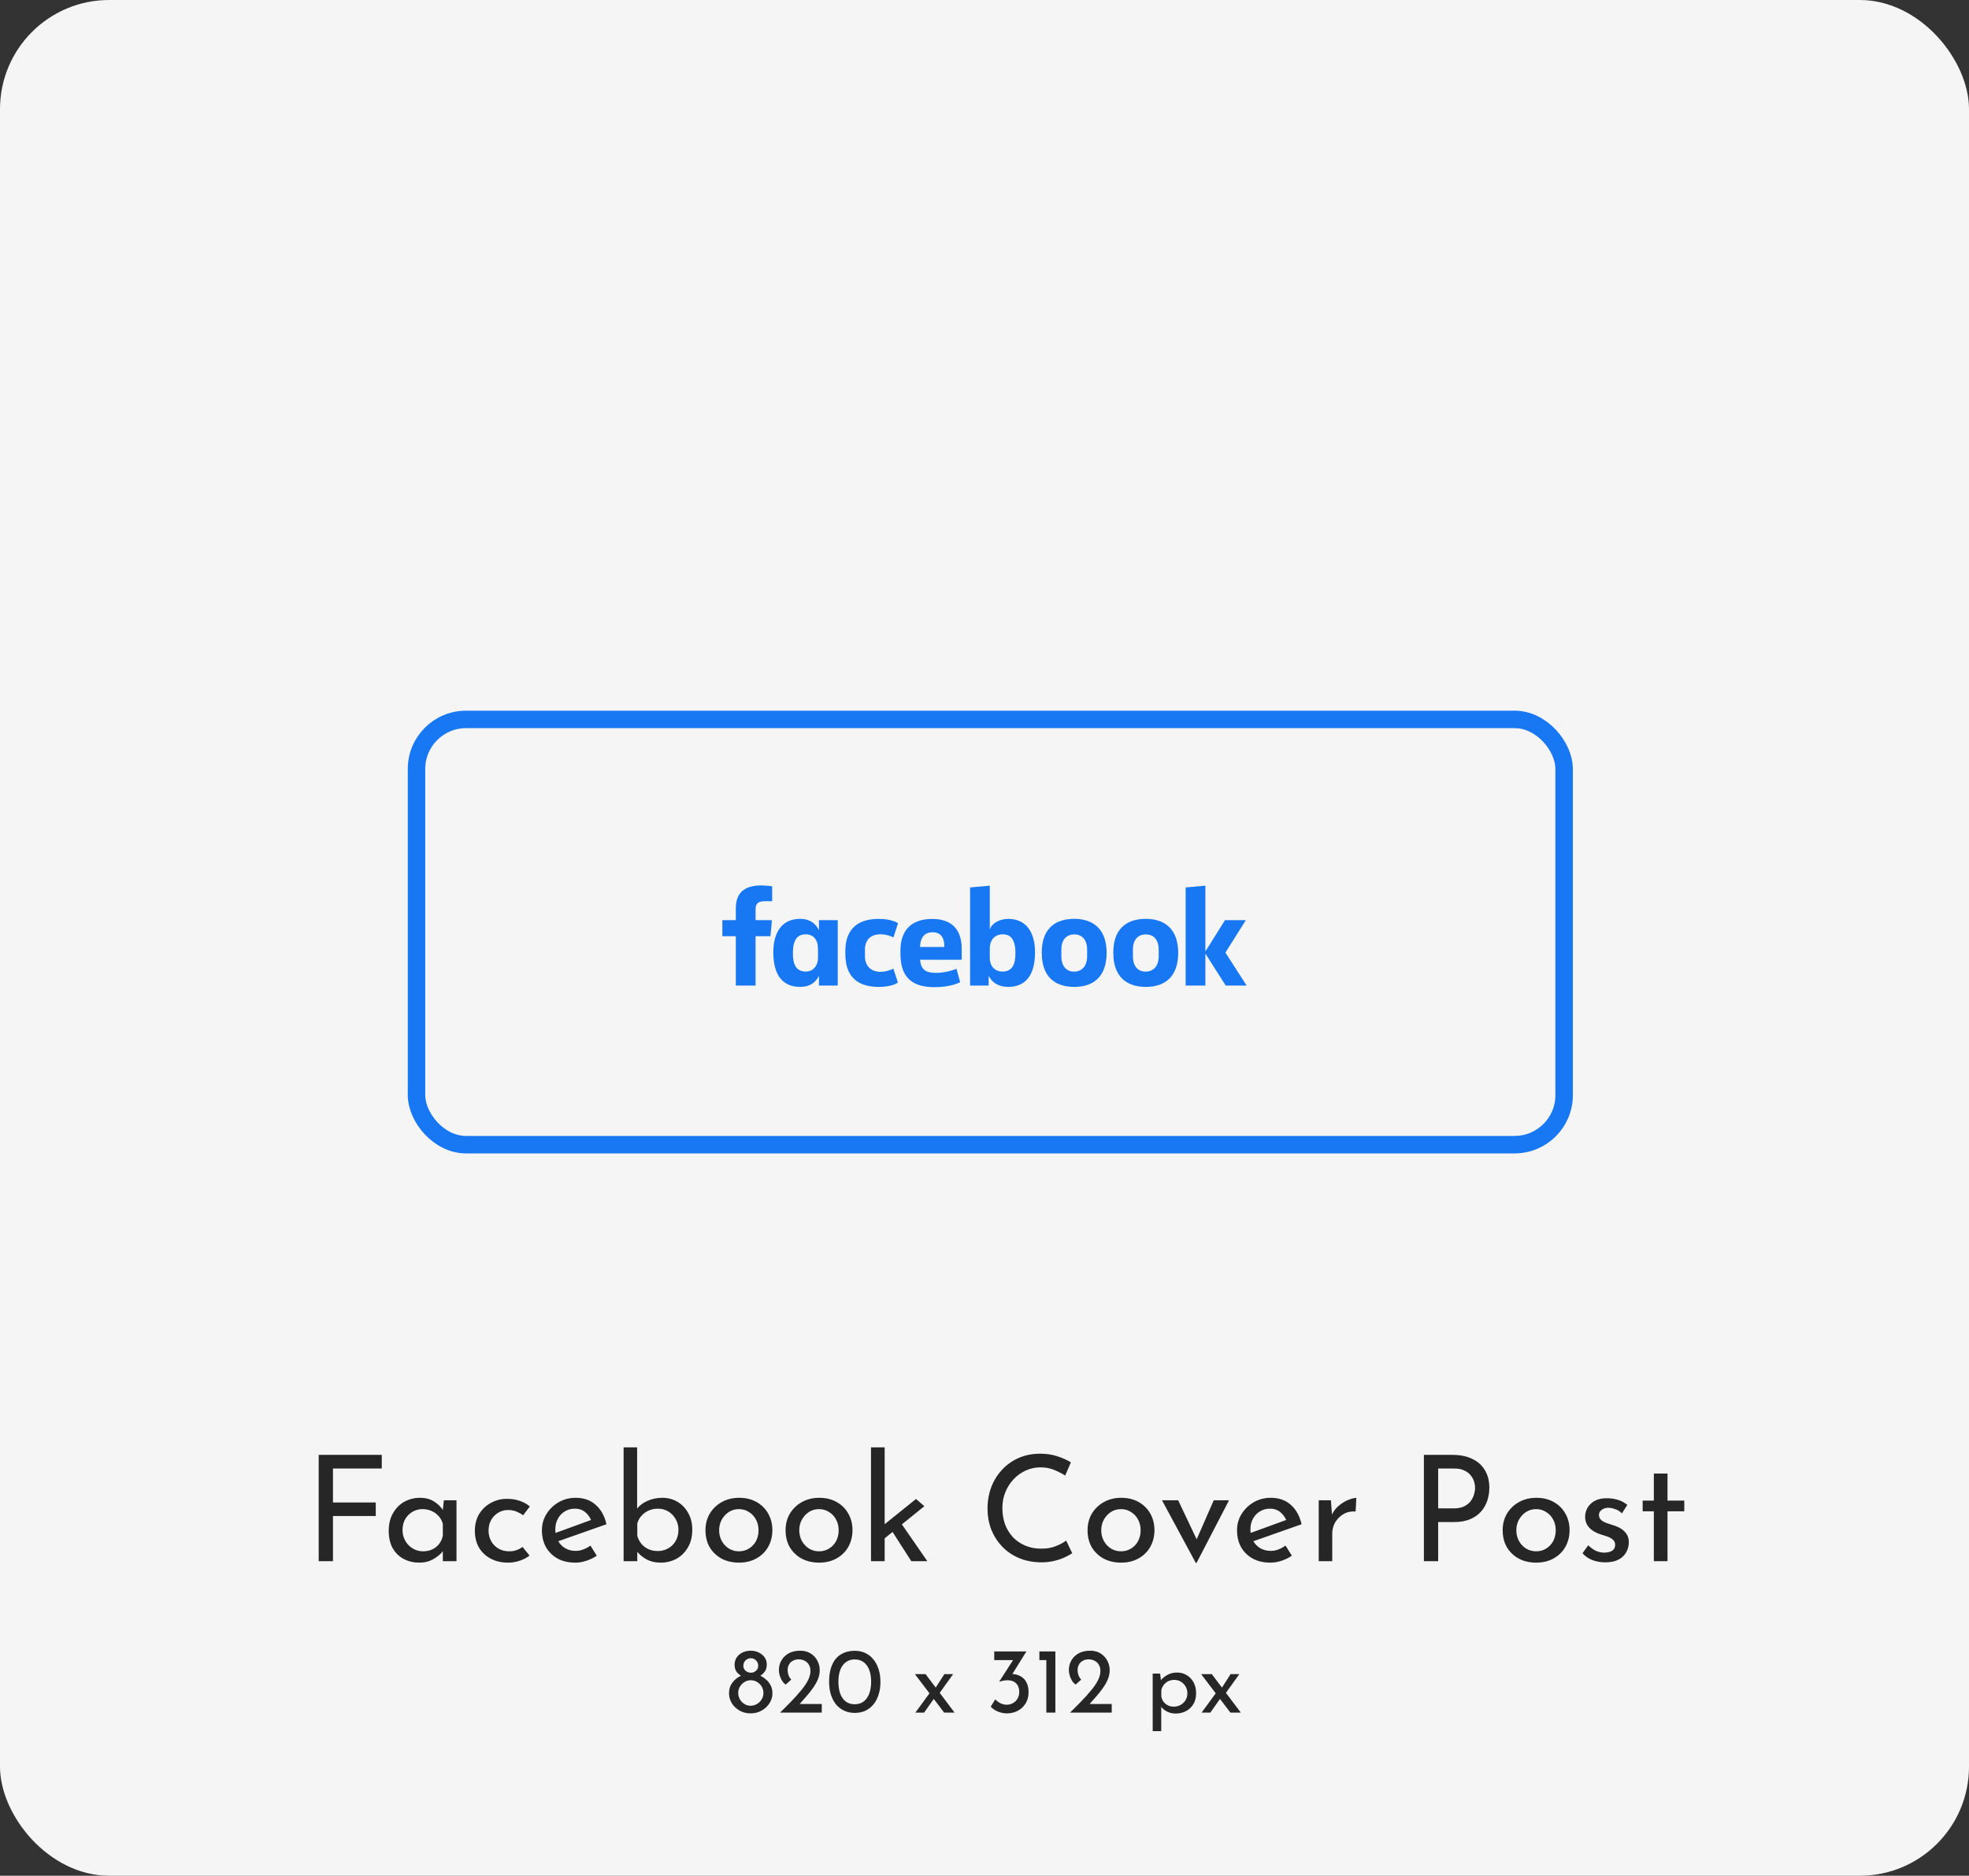 <svg width="169" height="161" viewBox="0 0 169 161" fill="none" xmlns="http://www.w3.org/2000/svg">
<rect x="0" y="0" width="169" height="161" fill="#333333" stroke="none"/>
<rect width="169" height="161" rx="9.367" fill="#F5F5F5"/>
<rect x="35.75" y="61.75" width="98.5" height="36.5" rx="4.25" stroke="#1877F2" stroke-width="1.5"/>
<path d="M27.354 124.876H32.768V126.049H28.578V128.965H32.251V130.126H28.578V134H27.354V124.876ZM35.988 134.126C35.5 134.126 35.054 134.021 34.651 133.811C34.255 133.6 33.94 133.293 33.704 132.889C33.477 132.477 33.364 131.977 33.364 131.388C33.364 130.807 33.485 130.307 33.729 129.886C33.973 129.457 34.297 129.129 34.701 128.902C35.113 128.674 35.563 128.561 36.051 128.561C36.539 128.561 36.952 128.674 37.288 128.902C37.625 129.12 37.881 129.381 38.058 129.684L37.982 129.886L38.096 128.775H39.181V134H38.008V132.637L38.134 132.94C38.1 133.024 38.024 133.133 37.907 133.268C37.797 133.394 37.646 133.525 37.452 133.659C37.267 133.794 37.053 133.907 36.809 134C36.565 134.084 36.291 134.126 35.988 134.126ZM36.304 133.154C36.598 133.154 36.863 133.1 37.099 132.99C37.334 132.881 37.528 132.73 37.679 132.536C37.839 132.334 37.949 132.094 38.008 131.817V130.795C37.94 130.542 37.822 130.323 37.654 130.138C37.486 129.945 37.284 129.798 37.048 129.697C36.813 129.587 36.552 129.533 36.266 129.533C35.955 129.533 35.669 129.608 35.408 129.76C35.147 129.911 34.937 130.121 34.777 130.391C34.625 130.66 34.55 130.975 34.55 131.337C34.55 131.674 34.63 131.981 34.789 132.258C34.949 132.536 35.164 132.755 35.433 132.915C35.702 133.075 35.993 133.154 36.304 133.154ZM45.453 133.52C45.217 133.706 44.935 133.853 44.607 133.962C44.279 134.072 43.951 134.126 43.623 134.126C43.051 134.126 42.55 134.013 42.121 133.785C41.692 133.558 41.355 133.243 41.111 132.839C40.876 132.427 40.758 131.943 40.758 131.388C40.758 130.832 40.884 130.349 41.137 129.936C41.397 129.524 41.734 129.209 42.146 128.99C42.567 128.763 43.017 128.649 43.496 128.649C43.917 128.649 44.292 128.708 44.62 128.826C44.956 128.944 45.242 129.103 45.478 129.305L44.897 130.063C44.746 129.945 44.561 129.84 44.342 129.747C44.123 129.655 43.875 129.608 43.597 129.608C43.295 129.608 43.013 129.688 42.752 129.848C42.499 129.999 42.298 130.21 42.146 130.479C42.003 130.748 41.932 131.051 41.932 131.388C41.932 131.707 42.007 132.006 42.159 132.284C42.31 132.553 42.521 132.767 42.79 132.927C43.059 133.079 43.366 133.154 43.711 133.154C43.938 133.154 44.144 133.121 44.329 133.054C44.523 132.986 44.695 132.894 44.847 132.776L45.453 133.52ZM49.391 134.126C48.793 134.126 48.28 134.008 47.851 133.773C47.422 133.529 47.09 133.201 46.854 132.788C46.627 132.368 46.513 131.888 46.513 131.35C46.513 130.837 46.644 130.37 46.905 129.949C47.165 129.528 47.515 129.192 47.952 128.939C48.389 128.687 48.877 128.561 49.416 128.561C50.106 128.561 50.678 128.763 51.132 129.167C51.587 129.57 51.894 130.126 52.053 130.832L47.75 132.347L47.472 131.653L51.006 130.365L50.754 130.53C50.653 130.252 50.484 130.012 50.249 129.81C50.013 129.6 49.706 129.495 49.328 129.495C49.008 129.495 48.722 129.575 48.469 129.734C48.217 129.886 48.019 130.096 47.876 130.365C47.733 130.635 47.662 130.942 47.662 131.287C47.662 131.648 47.737 131.968 47.889 132.246C48.04 132.515 48.246 132.73 48.507 132.889C48.777 133.041 49.079 133.117 49.416 133.117C49.643 133.117 49.862 133.075 50.072 132.99C50.291 132.906 50.493 132.797 50.678 132.662L51.221 133.533C50.96 133.71 50.665 133.853 50.337 133.962C50.017 134.072 49.702 134.126 49.391 134.126ZM56.704 134.126C56.225 134.126 55.8 134.021 55.43 133.811C55.068 133.6 54.778 133.335 54.559 133.016L54.698 132.65V134H53.524V124.232H54.685V129.974L54.647 129.533C54.858 129.246 55.156 129.015 55.543 128.838C55.939 128.653 56.376 128.561 56.856 128.561C57.327 128.561 57.756 128.674 58.143 128.902C58.53 129.129 58.837 129.448 59.064 129.861C59.3 130.264 59.418 130.748 59.418 131.312C59.418 131.901 59.291 132.406 59.039 132.826C58.795 133.247 58.467 133.571 58.055 133.798C57.642 134.017 57.192 134.126 56.704 134.126ZM56.465 133.129C56.801 133.129 57.104 133.049 57.373 132.889C57.642 132.73 57.853 132.515 58.004 132.246C58.156 131.968 58.231 131.653 58.231 131.299C58.231 130.963 58.151 130.66 57.992 130.391C57.84 130.113 57.63 129.894 57.361 129.734C57.1 129.575 56.801 129.495 56.465 129.495C56.179 129.495 55.914 129.549 55.67 129.659C55.426 129.768 55.219 129.92 55.051 130.113C54.883 130.298 54.765 130.517 54.698 130.769V131.817C54.765 132.069 54.879 132.296 55.039 132.498C55.198 132.692 55.4 132.847 55.644 132.965C55.888 133.075 56.162 133.129 56.465 133.129ZM60.551 131.337C60.551 130.816 60.673 130.344 60.917 129.924C61.169 129.503 61.514 129.171 61.952 128.927C62.389 128.683 62.885 128.561 63.441 128.561C64.013 128.561 64.513 128.683 64.942 128.927C65.371 129.171 65.704 129.503 65.939 129.924C66.175 130.344 66.293 130.816 66.293 131.337C66.293 131.859 66.175 132.334 65.939 132.763C65.704 133.184 65.367 133.516 64.93 133.76C64.501 134.004 64 134.126 63.428 134.126C62.873 134.126 62.376 134.013 61.939 133.785C61.51 133.55 61.169 133.226 60.917 132.814C60.673 132.393 60.551 131.901 60.551 131.337ZM61.724 131.35C61.724 131.686 61.8 131.993 61.952 132.271C62.103 132.54 62.305 132.755 62.557 132.915C62.818 133.075 63.104 133.154 63.415 133.154C63.743 133.154 64.034 133.075 64.286 132.915C64.547 132.755 64.749 132.54 64.892 132.271C65.035 131.993 65.106 131.686 65.106 131.35C65.106 131.013 65.035 130.71 64.892 130.441C64.749 130.164 64.547 129.945 64.286 129.785C64.034 129.617 63.743 129.533 63.415 129.533C63.096 129.533 62.805 129.617 62.545 129.785C62.292 129.953 62.09 130.176 61.939 130.454C61.796 130.723 61.724 131.022 61.724 131.35ZM67.427 131.337C67.427 130.816 67.549 130.344 67.793 129.924C68.046 129.503 68.391 129.171 68.828 128.927C69.266 128.683 69.762 128.561 70.317 128.561C70.89 128.561 71.39 128.683 71.819 128.927C72.248 129.171 72.581 129.503 72.816 129.924C73.052 130.344 73.17 130.816 73.17 131.337C73.17 131.859 73.052 132.334 72.816 132.763C72.581 133.184 72.244 133.516 71.807 133.76C71.378 134.004 70.877 134.126 70.305 134.126C69.75 134.126 69.253 134.013 68.816 133.785C68.387 133.55 68.046 133.226 67.793 132.814C67.549 132.393 67.427 131.901 67.427 131.337ZM68.601 131.35C68.601 131.686 68.677 131.993 68.828 132.271C68.98 132.54 69.182 132.755 69.434 132.915C69.695 133.075 69.981 133.154 70.292 133.154C70.62 133.154 70.911 133.075 71.163 132.915C71.424 132.755 71.626 132.54 71.769 132.271C71.912 131.993 71.983 131.686 71.983 131.35C71.983 131.013 71.912 130.71 71.769 130.441C71.626 130.164 71.424 129.945 71.163 129.785C70.911 129.617 70.62 129.533 70.292 129.533C69.973 129.533 69.682 129.617 69.421 129.785C69.169 129.953 68.967 130.176 68.816 130.454C68.673 130.723 68.601 131.022 68.601 131.35ZM74.759 134V124.232H75.932V134H74.759ZM77.194 130.53L79.592 134H78.217L76.412 131.186L77.194 130.53ZM75.566 132.334L75.453 131.211L78.621 128.662L79.34 129.28L75.566 132.334ZM92.029 133.319C91.877 133.419 91.671 133.533 91.41 133.659C91.149 133.785 90.842 133.891 90.489 133.975C90.144 134.059 89.765 134.101 89.353 134.101C88.647 134.093 88.007 133.966 87.435 133.722C86.871 133.478 86.392 133.146 85.996 132.725C85.601 132.305 85.294 131.821 85.075 131.274C84.865 130.719 84.76 130.13 84.76 129.507C84.76 128.826 84.869 128.199 85.088 127.627C85.315 127.046 85.63 126.546 86.034 126.125C86.438 125.696 86.913 125.364 87.46 125.128C88.016 124.893 88.621 124.775 89.278 124.775C89.824 124.775 90.321 124.851 90.767 125.002C91.213 125.145 91.595 125.317 91.915 125.519L91.423 126.655C91.171 126.487 90.863 126.327 90.502 126.176C90.148 126.024 89.753 125.948 89.315 125.948C88.869 125.948 88.449 126.037 88.053 126.213C87.658 126.39 87.309 126.638 87.006 126.958C86.703 127.278 86.463 127.652 86.287 128.081C86.118 128.502 86.034 128.956 86.034 129.444C86.034 129.941 86.11 130.403 86.261 130.832C86.421 131.253 86.644 131.619 86.93 131.93C87.225 132.242 87.578 132.486 87.99 132.662C88.403 132.839 88.865 132.927 89.378 132.927C89.841 132.927 90.253 132.856 90.615 132.713C90.977 132.57 91.276 132.41 91.511 132.233L92.029 133.319ZM93.345 131.337C93.345 130.816 93.467 130.344 93.711 129.924C93.964 129.503 94.309 129.171 94.746 128.927C95.184 128.683 95.68 128.561 96.235 128.561C96.807 128.561 97.308 128.683 97.737 128.927C98.166 129.171 98.499 129.503 98.734 129.924C98.97 130.344 99.087 130.816 99.087 131.337C99.087 131.859 98.97 132.334 98.734 132.763C98.499 133.184 98.162 133.516 97.725 133.76C97.295 134.004 96.795 134.126 96.223 134.126C95.667 134.126 95.171 134.013 94.734 133.785C94.305 133.55 93.964 133.226 93.711 132.814C93.467 132.393 93.345 131.901 93.345 131.337ZM94.519 131.35C94.519 131.686 94.595 131.993 94.746 132.271C94.898 132.54 95.1 132.755 95.352 132.915C95.613 133.075 95.899 133.154 96.21 133.154C96.538 133.154 96.829 133.075 97.081 132.915C97.342 132.755 97.544 132.54 97.687 132.271C97.83 131.993 97.901 131.686 97.901 131.35C97.901 131.013 97.83 130.71 97.687 130.441C97.544 130.164 97.342 129.945 97.081 129.785C96.829 129.617 96.538 129.533 96.21 129.533C95.89 129.533 95.6 129.617 95.339 129.785C95.087 129.953 94.885 130.176 94.734 130.454C94.591 130.723 94.519 131.022 94.519 131.35ZM102.637 134.151L99.734 128.775H101.122L103.091 132.927L102.371 132.902L104.176 128.775H105.489L102.7 134.151H102.637ZM109.052 134.126C108.455 134.126 107.942 134.008 107.513 133.773C107.083 133.529 106.751 133.201 106.516 132.788C106.288 132.368 106.175 131.888 106.175 131.35C106.175 130.837 106.305 130.37 106.566 129.949C106.827 129.528 107.176 129.192 107.614 128.939C108.051 128.687 108.539 128.561 109.077 128.561C109.767 128.561 110.339 128.763 110.794 129.167C111.248 129.57 111.555 130.126 111.715 130.832L107.412 132.347L107.134 131.653L110.668 130.365L110.415 130.53C110.314 130.252 110.146 130.012 109.91 129.81C109.675 129.6 109.368 129.495 108.989 129.495C108.669 129.495 108.383 129.575 108.131 129.734C107.879 129.886 107.681 130.096 107.538 130.365C107.395 130.635 107.323 130.942 107.323 131.287C107.323 131.648 107.399 131.968 107.55 132.246C107.702 132.515 107.908 132.73 108.169 132.889C108.438 133.041 108.741 133.117 109.077 133.117C109.305 133.117 109.523 133.075 109.734 132.99C109.952 132.906 110.154 132.797 110.339 132.662L110.882 133.533C110.621 133.71 110.327 133.853 109.999 133.962C109.679 134.072 109.363 134.126 109.052 134.126ZM114.233 128.775L114.347 130.29L114.284 130.088C114.418 129.768 114.612 129.499 114.864 129.28C115.125 129.053 115.394 128.88 115.672 128.763C115.958 128.637 116.206 128.573 116.416 128.573L116.353 129.734C115.958 129.709 115.609 129.785 115.306 129.962C115.011 130.138 114.776 130.374 114.599 130.668C114.431 130.963 114.347 131.278 114.347 131.615V134H113.186V128.775H114.233ZM124.649 124.876C125.314 124.876 125.882 124.989 126.353 125.216C126.824 125.435 127.186 125.755 127.438 126.176C127.699 126.596 127.83 127.105 127.83 127.703C127.83 128.064 127.775 128.422 127.666 128.775C127.556 129.12 127.38 129.436 127.136 129.722C126.9 129.999 126.589 130.222 126.202 130.391C125.815 130.559 125.344 130.643 124.788 130.643H123.438V134H122.214V124.876H124.649ZM124.776 129.469C125.137 129.469 125.436 129.411 125.672 129.293C125.907 129.175 126.092 129.028 126.227 128.851C126.362 128.666 126.458 128.472 126.517 128.271C126.576 128.069 126.606 127.888 126.606 127.728C126.606 127.543 126.576 127.353 126.517 127.16C126.458 126.958 126.357 126.777 126.214 126.617C126.08 126.449 125.899 126.314 125.672 126.213C125.453 126.104 125.179 126.049 124.851 126.049H123.438V129.469H124.776ZM128.975 131.337C128.975 130.816 129.097 130.344 129.341 129.924C129.593 129.503 129.938 129.171 130.375 128.927C130.813 128.683 131.309 128.561 131.865 128.561C132.437 128.561 132.937 128.683 133.366 128.927C133.795 129.171 134.128 129.503 134.363 129.924C134.599 130.344 134.717 130.816 134.717 131.337C134.717 131.859 134.599 132.334 134.363 132.763C134.128 133.184 133.791 133.516 133.354 133.76C132.925 134.004 132.424 134.126 131.852 134.126C131.297 134.126 130.8 134.013 130.363 133.785C129.934 133.55 129.593 133.226 129.341 132.814C129.097 132.393 128.975 131.901 128.975 131.337ZM130.148 131.35C130.148 131.686 130.224 131.993 130.375 132.271C130.527 132.54 130.729 132.755 130.981 132.915C131.242 133.075 131.528 133.154 131.839 133.154C132.167 133.154 132.458 133.075 132.71 132.915C132.971 132.755 133.173 132.54 133.316 132.271C133.459 131.993 133.53 131.686 133.53 131.35C133.53 131.013 133.459 130.71 133.316 130.441C133.173 130.164 132.971 129.945 132.71 129.785C132.458 129.617 132.167 129.533 131.839 129.533C131.52 129.533 131.229 129.617 130.969 129.785C130.716 129.953 130.514 130.176 130.363 130.454C130.22 130.723 130.148 131.022 130.148 131.35ZM137.77 134.101C137.4 134.101 137.038 134.038 136.684 133.912C136.339 133.777 136.053 133.579 135.826 133.319L136.318 132.637C136.537 132.847 136.76 133.007 136.987 133.117C137.223 133.218 137.454 133.268 137.681 133.268C137.85 133.268 138.005 133.247 138.148 133.205C138.291 133.163 138.405 133.096 138.489 133.003C138.582 132.902 138.628 132.767 138.628 132.599C138.628 132.414 138.565 132.267 138.439 132.157C138.321 132.048 138.165 131.96 137.972 131.892C137.787 131.825 137.589 131.762 137.379 131.703C136.949 131.56 136.621 131.362 136.394 131.11C136.167 130.858 136.053 130.551 136.053 130.189C136.053 129.911 136.121 129.655 136.255 129.419C136.398 129.175 136.605 128.977 136.874 128.826C137.151 128.674 137.492 128.599 137.896 128.599C138.258 128.599 138.582 128.645 138.868 128.737C139.154 128.822 139.423 128.965 139.675 129.167L139.208 129.899C139.057 129.739 138.876 129.621 138.666 129.545C138.455 129.469 138.266 129.427 138.098 129.419C137.955 129.411 137.816 129.432 137.681 129.482C137.555 129.533 137.45 129.604 137.366 129.697C137.282 129.789 137.24 129.899 137.24 130.025C137.24 130.201 137.299 130.344 137.416 130.454C137.534 130.563 137.686 130.651 137.871 130.719C138.064 130.778 138.254 130.841 138.439 130.908C138.699 130.984 138.931 131.085 139.133 131.211C139.335 131.337 139.494 131.493 139.612 131.678C139.738 131.863 139.802 132.094 139.802 132.372C139.802 132.683 139.726 132.974 139.574 133.243C139.431 133.504 139.208 133.714 138.906 133.874C138.611 134.025 138.232 134.101 137.77 134.101ZM141.95 126.478H143.123V128.801H144.562V129.722H143.123V134H141.95V129.722H140.991V128.801H141.95V126.478Z" fill="#262626"/>
<path d="M62.572 145.348C62.572 145.076 62.623 144.842 62.724 144.645C62.83 144.449 62.96 144.284 63.115 144.151C63.274 144.012 63.437 143.909 63.602 143.839C63.442 143.738 63.309 143.613 63.202 143.464C63.101 143.315 63.051 143.124 63.051 142.89C63.051 142.655 63.109 142.448 63.226 142.267C63.349 142.086 63.514 141.945 63.721 141.844C63.929 141.738 64.165 141.684 64.432 141.684C64.692 141.684 64.926 141.738 65.134 141.844C65.341 141.945 65.506 142.083 65.629 142.259C65.751 142.435 65.812 142.634 65.812 142.858C65.812 143.108 65.759 143.307 65.653 143.456C65.552 143.605 65.421 143.733 65.262 143.839C65.427 143.914 65.589 144.02 65.749 144.159C65.908 144.292 66.038 144.457 66.14 144.653C66.246 144.85 66.299 145.082 66.299 145.348C66.299 145.651 66.214 145.933 66.044 146.194C65.879 146.455 65.655 146.665 65.373 146.824C65.097 146.984 64.78 147.064 64.424 147.064C64.067 147.064 63.751 146.984 63.474 146.824C63.197 146.665 62.976 146.455 62.811 146.194C62.652 145.933 62.572 145.651 62.572 145.348ZM63.362 145.308C63.362 145.51 63.41 145.694 63.506 145.859C63.602 146.024 63.729 146.157 63.889 146.258C64.049 146.359 64.227 146.409 64.424 146.409C64.626 146.409 64.809 146.359 64.974 146.258C65.145 146.157 65.278 146.024 65.373 145.859C65.475 145.694 65.525 145.513 65.525 145.316C65.525 145.114 65.477 144.933 65.381 144.773C65.286 144.608 65.155 144.475 64.99 144.374C64.831 144.273 64.652 144.222 64.456 144.222C64.259 144.217 64.078 144.265 63.913 144.366C63.748 144.462 63.615 144.592 63.514 144.757C63.413 144.922 63.362 145.106 63.362 145.308ZM63.801 142.985C63.801 143.15 63.865 143.291 63.993 143.408C64.126 143.52 64.277 143.576 64.448 143.576C64.618 143.576 64.764 143.52 64.886 143.408C65.014 143.291 65.078 143.15 65.078 142.985C65.078 142.794 65.014 142.637 64.886 142.514C64.764 142.392 64.618 142.331 64.448 142.331C64.272 142.331 64.12 142.392 63.993 142.514C63.865 142.637 63.801 142.794 63.801 142.985ZM66.949 147C67.29 146.67 67.614 146.346 67.923 146.026C68.232 145.707 68.508 145.398 68.753 145.1C69.003 144.802 69.2 144.515 69.344 144.238C69.487 143.956 69.559 143.685 69.559 143.424C69.559 143.249 69.53 143.1 69.471 142.977C69.413 142.85 69.336 142.746 69.24 142.666C69.149 142.586 69.046 142.528 68.929 142.49C68.812 142.448 68.692 142.427 68.57 142.427C68.394 142.427 68.245 142.456 68.123 142.514C68 142.568 67.899 142.639 67.819 142.73C67.745 142.82 67.689 142.916 67.652 143.017C67.62 143.118 67.604 143.219 67.604 143.321C67.604 143.496 67.63 143.656 67.683 143.799C67.737 143.938 67.814 144.06 67.915 144.167L67.436 144.59C67.314 144.51 67.207 144.398 67.117 144.254C67.032 144.111 66.965 143.956 66.917 143.791C66.875 143.621 66.853 143.47 66.853 143.337C66.853 143.049 66.923 142.78 67.061 142.53C67.205 142.275 67.412 142.07 67.683 141.916C67.96 141.762 68.295 141.684 68.689 141.684C69.024 141.684 69.317 141.762 69.567 141.916C69.817 142.07 70.011 142.275 70.15 142.53C70.288 142.78 70.357 143.057 70.357 143.36C70.357 143.627 70.304 143.887 70.198 144.143C70.091 144.398 69.948 144.651 69.767 144.901C69.591 145.151 69.394 145.398 69.176 145.643C68.963 145.883 68.75 146.125 68.537 146.369L68.202 146.258H70.533V147H66.949ZM73.366 147.024C73.041 147.024 72.743 146.963 72.472 146.84C72.2 146.718 71.966 146.542 71.769 146.314C71.578 146.079 71.429 145.797 71.322 145.468C71.216 145.138 71.163 144.768 71.163 144.358C71.163 143.911 71.213 143.523 71.314 143.193C71.415 142.858 71.562 142.578 71.753 142.355C71.95 142.131 72.184 141.966 72.456 141.86C72.727 141.748 73.03 141.692 73.366 141.692C73.69 141.692 73.986 141.754 74.252 141.876C74.523 141.998 74.754 142.177 74.946 142.411C75.143 142.639 75.294 142.919 75.401 143.249C75.513 143.573 75.569 143.943 75.569 144.358C75.569 144.779 75.513 145.154 75.401 145.484C75.294 145.813 75.143 146.093 74.946 146.322C74.754 146.55 74.523 146.726 74.252 146.848C73.986 146.965 73.69 147.024 73.366 147.024ZM73.358 146.282C73.666 146.282 73.924 146.202 74.132 146.042C74.345 145.877 74.504 145.648 74.611 145.356C74.717 145.063 74.77 144.725 74.77 144.342C74.77 143.959 74.717 143.627 74.611 143.345C74.504 143.057 74.345 142.834 74.132 142.674C73.924 142.514 73.666 142.435 73.358 142.435C73.049 142.435 72.791 142.517 72.584 142.682C72.376 142.842 72.219 143.065 72.113 143.352C72.011 143.64 71.961 143.975 71.961 144.358C71.961 144.736 72.011 145.071 72.113 145.364C72.219 145.651 72.376 145.877 72.584 146.042C72.791 146.202 73.049 146.282 73.358 146.282ZM80.265 144.925L81.055 143.696H81.806L80.537 145.468L80.265 144.925ZM81.933 147H81.039L78.525 143.696H79.443L81.933 147ZM80.185 145.771L79.315 147H78.565L79.826 145.276L80.185 145.771ZM88.097 141.748L86.692 144.007L86.229 143.791C86.299 143.754 86.376 143.728 86.461 143.712C86.546 143.696 86.631 143.688 86.716 143.688C86.913 143.677 87.105 143.698 87.291 143.752C87.477 143.805 87.645 143.893 87.794 144.015C87.943 144.137 88.06 144.3 88.145 144.502C88.235 144.704 88.281 144.954 88.281 145.252C88.281 145.625 88.195 145.946 88.025 146.218C87.855 146.489 87.629 146.699 87.347 146.848C87.07 146.992 86.761 147.064 86.421 147.064C86.165 147.064 85.91 147.013 85.655 146.912C85.405 146.806 85.197 146.667 85.032 146.497L85.423 145.859C85.524 145.976 85.663 146.082 85.838 146.178C86.019 146.274 86.205 146.322 86.397 146.322C86.599 146.322 86.78 146.276 86.94 146.186C87.105 146.095 87.235 145.968 87.331 145.803C87.432 145.633 87.482 145.436 87.482 145.212C87.482 144.904 87.392 144.661 87.211 144.486C87.035 144.31 86.793 144.222 86.485 144.222C86.33 144.222 86.2 144.236 86.094 144.262C85.987 144.284 85.891 144.31 85.806 144.342L85.782 144.31L87.019 142.387L87.259 142.49H85.335V141.748H88.097ZM89.21 141.748H90.583V147H89.808V142.49H89.21V141.748ZM91.837 147C92.177 146.67 92.502 146.346 92.81 146.026C93.119 145.707 93.396 145.398 93.64 145.1C93.891 144.802 94.087 144.515 94.231 144.238C94.375 143.956 94.447 143.685 94.447 143.424C94.447 143.249 94.417 143.1 94.359 142.977C94.3 142.85 94.223 142.746 94.127 142.666C94.037 142.586 93.933 142.528 93.816 142.49C93.699 142.448 93.579 142.427 93.457 142.427C93.281 142.427 93.132 142.456 93.01 142.514C92.888 142.568 92.786 142.639 92.707 142.73C92.632 142.82 92.576 142.916 92.539 143.017C92.507 143.118 92.491 143.219 92.491 143.321C92.491 143.496 92.518 143.656 92.571 143.799C92.624 143.938 92.701 144.06 92.802 144.167L92.323 144.59C92.201 144.51 92.095 144.398 92.004 144.254C91.919 144.111 91.853 143.956 91.805 143.791C91.762 143.621 91.741 143.47 91.741 143.337C91.741 143.049 91.81 142.78 91.948 142.53C92.092 142.275 92.299 142.07 92.571 141.916C92.848 141.762 93.183 141.684 93.577 141.684C93.912 141.684 94.204 141.762 94.454 141.916C94.705 142.07 94.899 142.275 95.037 142.53C95.175 142.78 95.245 143.057 95.245 143.36C95.245 143.627 95.192 143.887 95.085 144.143C94.979 144.398 94.835 144.651 94.654 144.901C94.478 145.151 94.282 145.398 94.063 145.643C93.851 145.883 93.638 146.125 93.425 146.369L93.09 146.258H95.42V147H91.837ZM100.882 147.08C100.632 147.08 100.39 147.021 100.156 146.904C99.927 146.787 99.749 146.63 99.621 146.433L99.669 146.202V148.588H98.935V143.648H99.573L99.677 144.494L99.597 144.262C99.757 144.06 99.959 143.893 100.204 143.76C100.449 143.627 100.723 143.56 101.026 143.56C101.334 143.56 101.611 143.634 101.856 143.783C102.106 143.932 102.303 144.14 102.447 144.406C102.59 144.672 102.662 144.983 102.662 145.34C102.662 145.696 102.585 146.005 102.431 146.266C102.276 146.526 102.063 146.729 101.792 146.872C101.526 147.011 101.223 147.08 100.882 147.08ZM100.739 146.489C100.951 146.489 101.146 146.441 101.321 146.346C101.502 146.244 101.646 146.109 101.752 145.938C101.859 145.763 101.912 145.566 101.912 145.348C101.912 145.124 101.861 144.927 101.76 144.757C101.659 144.582 101.523 144.443 101.353 144.342C101.188 144.241 101.002 144.191 100.794 144.191C100.603 144.191 100.43 144.228 100.276 144.302C100.121 144.377 99.994 144.481 99.892 144.614C99.791 144.741 99.72 144.89 99.677 145.061V145.611C99.704 145.782 99.767 145.933 99.868 146.066C99.97 146.199 100.095 146.303 100.244 146.377C100.398 146.452 100.563 146.489 100.739 146.489ZM104.833 144.925L105.623 143.696H106.373L105.104 145.468L104.833 144.925ZM106.501 147H105.607L103.093 143.696H104.011L106.501 147ZM104.753 145.771L103.883 147H103.133L104.394 145.276L104.753 145.771Z" fill="#262626"/>
<path d="M64.851 84.595H63.155V80.358H62V78.979H63.155V77.997C63.155 76.834 63.666 76 65.357 76C65.715 76 66.276 76.072 66.276 76.072V77.353H65.686C65.085 77.353 64.851 77.536 64.851 78.043V78.979H66.254L66.129 80.358H64.851L64.851 84.595ZM68.741 78.869C68.717 78.869 68.691 78.87 68.666 78.87C67.094 78.87 66.374 80.056 66.374 81.739C66.374 83.858 67.308 84.707 68.678 84.707C69.463 84.707 69.978 84.376 70.291 83.758V84.596H71.904V78.98H70.291V79.843C70.035 79.288 69.506 78.875 68.741 78.869ZM69.151 80.196C69.812 80.196 70.208 80.658 70.208 81.443L70.21 82.245C70.21 82.774 69.882 83.394 69.151 83.394C68.028 83.394 68.058 82.177 68.058 81.772C68.058 80.41 68.657 80.196 69.151 80.196ZM72.555 81.788C72.555 81.106 72.523 78.872 75.425 78.872C76.591 78.872 77.077 79.244 77.077 79.244L76.686 80.46C76.686 80.46 76.2 80.191 75.567 80.191C74.756 80.191 74.239 80.662 74.239 81.492L74.24 82.086C74.24 82.883 74.739 83.415 75.569 83.415C76.146 83.415 76.677 83.144 76.677 83.144L77.067 84.334C77.067 84.334 76.622 84.708 75.434 84.708C72.67 84.708 72.555 82.704 72.555 81.788H72.555ZM86.534 78.87C88.106 78.87 88.837 80.056 88.837 81.739C88.837 83.858 87.903 84.707 86.533 84.707C85.748 84.707 85.169 84.376 84.855 83.758V84.596L83.263 84.595V76.171L84.954 76.023V79.767C85.198 79.112 86 78.87 86.534 78.87ZM86.06 80.196C85.399 80.196 84.954 80.658 84.954 81.443L84.952 82.245C84.951 82.774 85.261 83.394 86.06 83.394C87.183 83.394 87.153 82.177 87.153 81.772C87.153 80.41 86.555 80.196 86.06 80.196ZM80.011 78.875C78.228 78.875 77.286 79.85 77.286 81.582V81.903C77.286 84.151 78.608 84.73 80.184 84.73C81.717 84.73 82.41 84.3 82.41 84.3L82.094 83.156C82.094 83.156 81.278 83.504 80.387 83.504C79.464 83.504 79.067 83.269 78.965 82.379H82.545V81.461C82.545 79.583 81.489 78.875 80.011 78.875L80.011 78.875ZM80.054 80.02C80.671 80.02 81.071 80.4 81.049 81.28H78.968C79.004 80.354 79.436 80.02 80.054 80.02ZM92.208 78.867C90.377 78.867 89.413 79.902 89.413 81.755C89.413 84.299 91.075 84.708 92.211 84.708C93.875 84.708 94.982 83.81 94.982 81.778C94.982 79.664 93.737 78.867 92.208 78.867ZM92.185 80.201C92.99 80.201 93.309 80.805 93.309 81.492V82.083C93.309 82.916 92.863 83.398 92.182 83.398C91.545 83.398 91.098 82.948 91.098 82.083V81.492C91.098 80.571 91.63 80.201 92.185 80.201ZM98.35 78.867C96.519 78.867 95.555 79.902 95.555 81.755C95.555 84.299 97.217 84.708 98.354 84.708C100.017 84.708 101.125 83.81 101.125 81.778C101.125 79.664 99.88 78.867 98.35 78.867ZM98.328 80.201C99.133 80.201 99.452 80.805 99.452 81.492V82.083C99.452 82.916 99.005 83.398 98.325 83.398C97.688 83.398 97.24 82.948 97.24 82.083V81.492C97.24 80.571 97.773 80.201 98.328 80.201ZM101.763 84.595V76.171L103.459 76.023V81.67L105.142 78.979H106.932L105.177 81.766L107 84.595H105.204L103.459 81.848V84.595H101.763Z" fill="#1877F2"/>
</svg>

